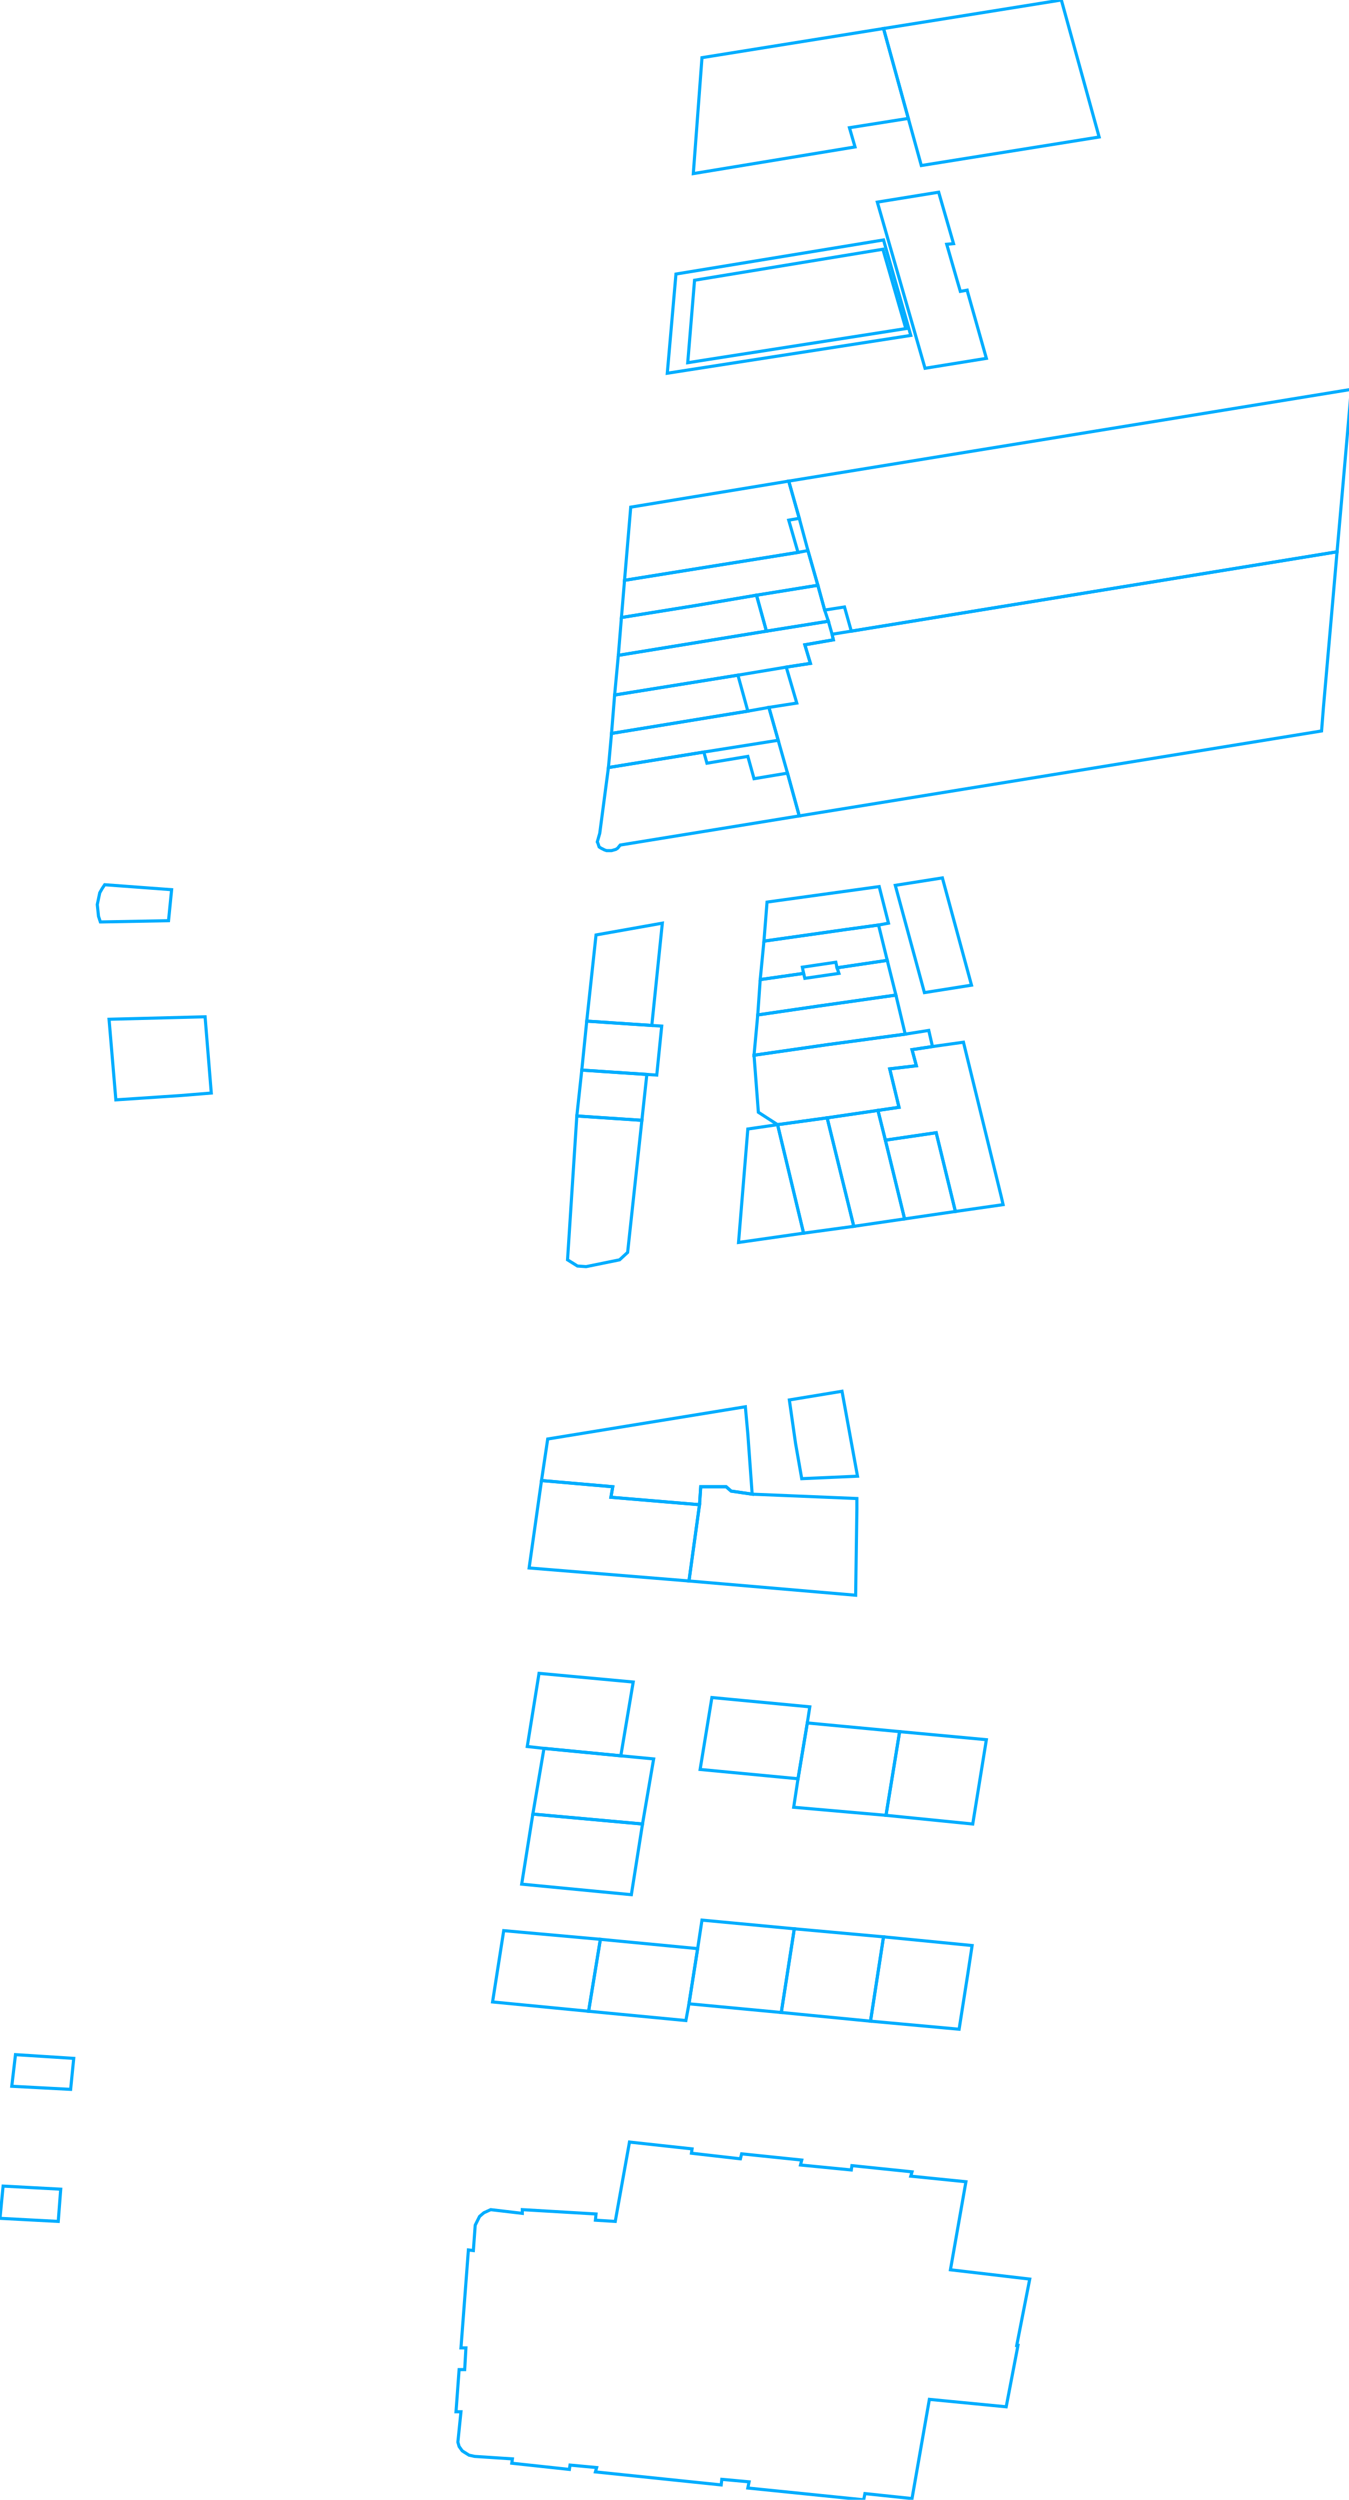<?xml version="1.0" encoding="iso-8859-1" standalone="no"?>
<!DOCTYPE svg PUBLIC "-//W3C//DTD SVG 1.0//EN" "http://www.w3.org/TR/2001/REC-SVG-20010904/DTD/svg10.dtd">
<svg xmlns="http://www.w3.org/2000/svg" width="432" height="800">
<path style="fill:rgb(255, 0, 0);fill-opacity:0;fill-rule:evenodd;stroke:rgb(0, 173, 255);stroke-width:1;" d="M 146.032, 771.825 L 147.024, 758.333 L 148.81, 758.333 L 149.206, 751.389 L 147.619, 751.389 L 150, 720.04 L 151.587, 720.238 L 152.183, 712.103 L 153.571, 709.325 L 154.96, 708.135 L 157.143, 707.143 L 167.262, 708.333 L 167.262, 707.143 L 190.873, 708.532 L 190.675, 710.516 L 197.024, 710.913 L 201.587, 685.516 L 221.627, 687.698 L 221.429, 689.087 L 237.103, 690.873 L 237.5, 689.286 L 256.746, 691.27 L 256.349, 692.857 L 272.619, 694.444 L 272.817, 693.056 L 292.063, 695.04 L 291.667, 696.429 L 309.325, 698.214 L 304.365, 726.389 L 329.762, 729.365 L 325.595, 750.595 L 325.992, 750.595 L 322.222, 770.238 L 297.619, 767.857 L 292.063, 799.603 L 276.984, 798.016 L 276.587, 800 L 239.484, 796.23 L 239.881, 794.246 L 231.151, 793.452 L 230.952, 795.238 L 190.675, 791.071 L 191.071, 789.683 L 182.54, 788.889 L 182.341, 790.278 L 163.889, 788.294 L 164.087, 786.905 L 151.984, 786.111 L 150.198, 785.714 L 148.611, 784.722 L 148.016, 784.325 L 147.024, 782.937 L 146.627, 781.548 L 147.619, 771.825 L 146.032, 771.825 z "/>
<path style="fill:rgb(0, 255, 0);fill-opacity:0;fill-rule:evenodd;stroke:rgb(0, 173, 255);stroke-width:1;" d="M 246.23, 226.389 L 255.159, 225 L 251.786, 213.492 L 259.524, 212.302 L 257.738, 206.349 L 266.865, 204.762 L 266.468, 202.976 L 272.619, 201.984 L 428.175, 176.587 L 426.984, 190.278 L 423.81, 226.389 L 423.214, 233.929 L 255.952, 261.111 L 252.183, 247.421 L 249.206, 236.905 L 246.23, 226.389 z "/>
<path style="fill:rgb(0, 0, 255);fill-opacity:0;fill-rule:evenodd;stroke:rgb(0, 173, 255);stroke-width:1;" d="M 252.579, 153.968 L 432.738, 124.603 L 429.563, 160.913 L 428.175, 176.587 L 272.619, 201.984 L 270.437, 194.246 L 264.087, 195.238 L 261.905, 187.302 L 258.73, 176.19 L 255.952, 165.873 L 252.579, 153.968 z "/>
<path style="fill:rgb(255, 255, 0);fill-opacity:0;fill-rule:evenodd;stroke:rgb(0, 173, 255);stroke-width:1;" d="M 282.937, 9.127 L 339.881, 0 L 351.984, 43.849 L 295.04, 52.976 L 290.873, 37.897 L 282.937, 9.127 z "/>
<path style="fill:rgb(255, 0, 0);fill-opacity:0;fill-rule:evenodd;stroke:rgb(0, 173, 255);stroke-width:1;" d="M 213.69, 119.444 L 216.468, 87.698 L 282.937, 76.786 L 291.667, 107.341 L 213.69, 119.444 z "/>
<path style="fill:rgb(0, 255, 0);fill-opacity:0;fill-rule:evenodd;stroke:rgb(0, 173, 255);stroke-width:1;" d="M 222.024, 55.556 L 224.802, 18.452 L 282.937, 9.127 L 290.873, 37.897 L 272.024, 40.873 L 273.81, 47.024 L 222.024, 55.556 z "/>
<path style="fill:rgb(0, 0, 255);fill-opacity:0;fill-rule:evenodd;stroke:rgb(0, 173, 255);stroke-width:1;" d="M 220.238, 116.071 L 222.421, 89.683 L 282.738, 79.762 L 290.079, 105.159 L 220.238, 116.071 z "/>
<path style="fill:rgb(255, 255, 0);fill-opacity:0;fill-rule:evenodd;stroke:rgb(0, 173, 255);stroke-width:1;" d="M 220.635, 505.952 L 224.008, 481.548 L 224.405, 475.794 L 232.54, 475.794 L 234.127, 477.183 L 240.873, 478.175 L 274.405, 479.563 L 274.405, 482.937 L 274.008, 510.516 L 220.635, 505.952 z "/>
<path style="fill:rgb(255, 0, 0);fill-opacity:0;fill-rule:evenodd;stroke:rgb(0, 173, 255);stroke-width:1;" d="M 173.413, 473.81 L 175.397, 460.516 L 238.69, 450.198 L 239.484, 458.929 L 240.873, 478.175 L 234.127, 477.183 L 232.54, 475.794 L 224.405, 475.794 L 224.008, 481.548 L 195.635, 479.167 L 196.23, 475.794 L 173.413, 473.81 z "/>
<path style="fill:rgb(0, 255, 0);fill-opacity:0;fill-rule:evenodd;stroke:rgb(0, 173, 255);stroke-width:1;" d="M 191.27, 269.444 L 192.063, 266.667 L 194.841, 245.635 L 202.183, 244.444 L 225.397, 240.675 L 226.389, 244.246 L 239.484, 242.063 L 241.468, 249.206 L 252.183, 247.421 L 255.952, 261.111 L 198.611, 270.437 L 197.817, 271.429 L 197.222, 271.825 L 195.833, 272.222 L 194.246, 272.222 L 193.651, 272.024 L 192.46, 271.429 L 191.865, 271.032 L 191.468, 269.841 L 191.27, 269.444 z "/>
<path style="fill:rgb(0, 0, 255);fill-opacity:0;fill-rule:evenodd;stroke:rgb(0, 173, 255);stroke-width:1;" d="M 169.444, 501.786 L 173.413, 473.81 L 196.23, 475.794 L 195.635, 479.167 L 224.008, 481.548 L 220.635, 505.952 L 169.444, 501.786 z "/>
<path style="fill:rgb(255, 255, 0);fill-opacity:0;fill-rule:evenodd;stroke:rgb(0, 173, 255);stroke-width:1;" d="M 200, 185.714 L 201.984, 162.302 L 252.579, 153.968 L 255.952, 165.873 L 252.579, 166.468 L 255.556, 176.786 L 200, 185.714 z "/>
<path style="fill:rgb(255, 0, 0);fill-opacity:0;fill-rule:evenodd;stroke:rgb(0, 173, 255);stroke-width:1;" d="M 281.151, 355.357 L 287.897, 354.365 L 284.921, 342.063 L 293.452, 341.071 L 292.063, 335.913 L 298.611, 334.921 L 308.532, 333.532 L 320.635, 382.937 L 321.23, 385.516 L 305.952, 387.698 L 299.802, 362.5 L 283.532, 364.881 L 281.151, 355.357 z "/>
<path style="fill:rgb(0, 255, 0);fill-opacity:0;fill-rule:evenodd;stroke:rgb(0, 173, 255);stroke-width:1;" d="M 241.468, 337.698 L 264.881, 334.325 L 289.881, 330.952 L 297.421, 329.762 L 298.611, 334.921 L 292.063, 335.913 L 293.452, 341.071 L 284.921, 342.063 L 287.897, 354.365 L 281.151, 355.357 L 264.881, 357.738 L 249.008, 359.921 L 242.857, 355.952 L 241.468, 337.698 z "/>
<path style="fill:rgb(0, 0, 255);fill-opacity:0;fill-rule:evenodd;stroke:rgb(0, 173, 255);stroke-width:1;" d="M 280.952, 64.683 L 300.595, 61.508 L 305.357, 77.976 L 303.175, 78.175 L 306.548, 89.881 L 307.54, 93.254 L 309.722, 92.857 L 309.921, 93.651 L 315.873, 114.683 L 296.23, 117.857 L 280.952, 64.683 z "/>
<path style="fill:rgb(255, 255, 0);fill-opacity:0;fill-rule:evenodd;stroke:rgb(0, 173, 255);stroke-width:1;" d="M 181.746, 403.175 L 184.722, 357.143 L 205.556, 358.532 L 200.992, 400.794 L 198.413, 403.175 L 187.698, 405.357 L 184.921, 405.159 L 181.746, 403.175 z "/>
<path style="fill:rgb(255, 0, 0);fill-opacity:0;fill-rule:evenodd;stroke:rgb(0, 173, 255);stroke-width:1;" d="M 196.825, 222.421 L 198.016, 209.722 L 245.437, 201.984 L 265.278, 198.81 L 266.468, 202.976 L 266.865, 204.762 L 257.738, 206.349 L 259.524, 212.302 L 251.786, 213.492 L 236.31, 216.071 L 196.825, 222.421 z "/>
<path style="fill:rgb(0, 255, 0);fill-opacity:0;fill-rule:evenodd;stroke:rgb(0, 173, 255);stroke-width:1;" d="M 167.063, 602.976 L 170.635, 580.556 L 205.754, 583.73 L 202.183, 606.349 L 167.063, 602.976 z "/>
<path style="fill:rgb(0, 0, 255);fill-opacity:0;fill-rule:evenodd;stroke:rgb(0, 173, 255);stroke-width:1;" d="M 220.635, 641.27 L 223.413, 623.611 L 224.802, 614.484 L 254.365, 617.262 L 250.198, 644.048 L 220.635, 641.27 z "/>
<path style="fill:rgb(255, 255, 0);fill-opacity:0;fill-rule:evenodd;stroke:rgb(0, 173, 255);stroke-width:1;" d="M 254.167, 578.373 L 255.556, 569.246 L 258.532, 551.389 L 288.095, 554.167 L 283.73, 580.952 L 254.167, 578.373 z "/>
<path style="fill:rgb(255, 0, 0);fill-opacity:0;fill-rule:evenodd;stroke:rgb(0, 173, 255);stroke-width:1;" d="M 250.198, 644.048 L 254.365, 617.262 L 282.937, 619.841 L 278.77, 646.825 L 250.198, 644.048 z "/>
<path style="fill:rgb(0, 255, 0);fill-opacity:0;fill-rule:evenodd;stroke:rgb(0, 173, 255);stroke-width:1;" d="M 34.921, 326.19 L 65.675, 325.397 L 67.659, 349.802 L 57.937, 350.595 L 37.103, 351.984 L 34.921, 326.19 z "/>
<path style="fill:rgb(0, 0, 255);fill-opacity:0;fill-rule:evenodd;stroke:rgb(0, 173, 255);stroke-width:1;" d="M 278.77, 646.825 L 282.937, 619.841 L 311.31, 622.619 L 309.921, 631.746 L 307.143, 649.405 L 278.77, 646.825 z "/>
<path style="fill:rgb(255, 255, 0);fill-opacity:0;fill-rule:evenodd;stroke:rgb(0, 173, 255);stroke-width:1;" d="M 283.73, 580.952 L 288.095, 554.167 L 315.873, 556.746 L 311.508, 583.73 L 283.73, 580.952 z "/>
<path style="fill:rgb(255, 0, 0);fill-opacity:0;fill-rule:evenodd;stroke:rgb(0, 173, 255);stroke-width:1;" d="M 170.635, 580.556 L 174.206, 559.524 L 198.81, 561.905 L 209.325, 562.897 L 205.754, 583.73 L 170.635, 580.556 z "/>
<path style="fill:rgb(0, 255, 0);fill-opacity:0;fill-rule:evenodd;stroke:rgb(0, 173, 255);stroke-width:1;" d="M 224.206, 566.27 L 227.976, 543.254 L 259.325, 546.23 L 258.532, 551.389 L 255.556, 569.246 L 224.206, 566.27 z "/>
<path style="fill:rgb(0, 0, 255);fill-opacity:0;fill-rule:evenodd;stroke:rgb(0, 173, 255);stroke-width:1;" d="M 188.492, 643.651 L 192.262, 620.635 L 223.413, 623.611 L 220.635, 641.27 L 219.643, 646.627 L 188.492, 643.651 z "/>
<path style="fill:rgb(255, 255, 0);fill-opacity:0;fill-rule:evenodd;stroke:rgb(0, 173, 255);stroke-width:1;" d="M 157.738, 640.675 L 161.31, 617.857 L 192.262, 620.635 L 188.492, 643.651 L 157.738, 640.675 z "/>
<path style="fill:rgb(255, 0, 0);fill-opacity:0;fill-rule:evenodd;stroke:rgb(0, 173, 255);stroke-width:1;" d="M 168.849, 558.929 L 172.619, 535.516 L 202.778, 538.294 L 198.81, 561.905 L 174.206, 559.524 L 168.849, 558.929 z "/>
<path style="fill:rgb(0, 255, 0);fill-opacity:0;fill-rule:evenodd;stroke:rgb(0, 173, 255);stroke-width:1;" d="M 199.008, 197.619 L 200, 185.714 L 255.556, 176.786 L 258.73, 176.19 L 261.905, 187.302 L 242.262, 190.476 L 222.421, 193.849 L 199.008, 197.619 z "/>
<path style="fill:rgb(0, 0, 255);fill-opacity:0;fill-rule:evenodd;stroke:rgb(0, 173, 255);stroke-width:1;" d="M 187.897, 326.786 L 190.873, 299.206 L 212.103, 295.437 L 208.73, 328.175 L 187.897, 326.786 z "/>
<path style="fill:rgb(255, 255, 0);fill-opacity:0;fill-rule:evenodd;stroke:rgb(0, 173, 255);stroke-width:1;" d="M 241.468, 337.698 L 242.659, 324.802 L 261.706, 322.024 L 286.905, 318.452 L 289.881, 330.952 L 264.881, 334.325 L 241.468, 337.698 z "/>
<path style="fill:rgb(255, 0, 0);fill-opacity:0;fill-rule:evenodd;stroke:rgb(0, 173, 255);stroke-width:1;" d="M 264.881, 357.738 L 281.151, 355.357 L 283.532, 364.881 L 289.683, 390.079 L 273.413, 392.46 L 264.881, 357.738 z "/>
<path style="fill:rgb(0, 255, 0);fill-opacity:0;fill-rule:evenodd;stroke:rgb(0, 173, 255);stroke-width:1;" d="M 249.008, 359.921 L 264.881, 357.738 L 273.413, 392.46 L 257.341, 394.643 L 249.008, 359.921 z "/>
<path style="fill:rgb(0, 0, 255);fill-opacity:0;fill-rule:evenodd;stroke:rgb(0, 173, 255);stroke-width:1;" d="M 194.841, 245.635 L 195.833, 234.722 L 197.024, 234.524 L 239.484, 227.579 L 246.23, 226.389 L 249.206, 236.905 L 225.397, 240.675 L 202.183, 244.444 L 194.841, 245.635 z "/>
<path style="fill:rgb(255, 255, 0);fill-opacity:0;fill-rule:evenodd;stroke:rgb(0, 173, 255);stroke-width:1;" d="M 236.508, 397.619 L 239.484, 361.31 L 249.008, 359.921 L 257.341, 394.643 L 236.508, 397.619 z "/>
<path style="fill:rgb(255, 0, 0);fill-opacity:0;fill-rule:evenodd;stroke:rgb(0, 173, 255);stroke-width:1;" d="M 198.016, 209.722 L 199.008, 197.619 L 222.421, 193.849 L 242.262, 190.476 L 245.437, 201.984 L 198.016, 209.722 z "/>
<path style="fill:rgb(0, 255, 0);fill-opacity:0;fill-rule:evenodd;stroke:rgb(0, 173, 255);stroke-width:1;" d="M 286.706, 283.333 L 301.786, 280.952 L 311.111, 315.278 L 296.032, 317.659 L 286.706, 283.333 z "/>
<path style="fill:rgb(0, 0, 255);fill-opacity:0;fill-rule:evenodd;stroke:rgb(0, 173, 255);stroke-width:1;" d="M 195.833, 234.722 L 196.825, 222.421 L 236.31, 216.071 L 239.484, 227.579 L 197.024, 234.524 L 195.833, 234.722 z "/>
<path style="fill:rgb(255, 255, 0);fill-opacity:0;fill-rule:evenodd;stroke:rgb(0, 173, 255);stroke-width:1;" d="M 252.778, 448.016 L 269.643, 445.238 L 274.603, 472.421 L 256.746, 473.214 L 254.762, 461.905 L 252.778, 448.016 z "/>
<path style="fill:rgb(255, 0, 0);fill-opacity:0;fill-rule:evenodd;stroke:rgb(0, 173, 255);stroke-width:1;" d="M 244.643, 301.19 L 245.635, 288.69 L 281.548, 283.73 L 284.524, 295.437 L 281.349, 296.032 L 271.23, 297.421 L 244.643, 301.19 z "/>
<path style="fill:rgb(0, 255, 0);fill-opacity:0;fill-rule:evenodd;stroke:rgb(0, 173, 255);stroke-width:1;" d="M 242.659, 324.802 L 243.452, 313.492 L 257.341, 311.508 L 257.738, 313.095 L 268.651, 311.508 L 268.056, 309.722 L 284.127, 307.341 L 286.905, 318.452 L 261.706, 322.024 L 242.659, 324.802 z "/>
<path style="fill:rgb(0, 0, 255);fill-opacity:0;fill-rule:evenodd;stroke:rgb(0, 173, 255);stroke-width:1;" d="M 243.452, 313.492 L 244.643, 301.19 L 271.23, 297.421 L 281.349, 296.032 L 284.127, 307.341 L 268.056, 309.722 L 267.659, 307.937 L 256.944, 309.524 L 257.341, 311.508 L 243.452, 313.492 z "/>
<path style="fill:rgb(255, 255, 0);fill-opacity:0;fill-rule:evenodd;stroke:rgb(0, 173, 255);stroke-width:1;" d="M 283.532, 364.881 L 299.802, 362.5 L 305.952, 387.698 L 289.683, 390.079 L 283.532, 364.881 z "/>
<path style="fill:rgb(255, 0, 0);fill-opacity:0;fill-rule:evenodd;stroke:rgb(0, 173, 255);stroke-width:1;" d="M 186.31, 342.46 L 187.897, 326.786 L 208.73, 328.175 L 211.905, 328.373 L 210.317, 344.048 L 207.143, 343.849 L 186.31, 342.46 z "/>
<path style="fill:rgb(0, 255, 0);fill-opacity:0;fill-rule:evenodd;stroke:rgb(0, 173, 255);stroke-width:1;" d="M 184.722, 357.143 L 186.31, 342.46 L 207.143, 343.849 L 205.556, 358.532 L 184.722, 357.143 z "/>
<path style="fill:rgb(0, 0, 255);fill-opacity:0;fill-rule:evenodd;stroke:rgb(0, 173, 255);stroke-width:1;" d="M 31.151, 289.484 L 31.944, 285.714 L 32.738, 284.325 L 33.532, 283.135 L 54.96, 284.722 L 53.968, 294.643 L 32.738, 295.04 L 32.143, 295.04 L 31.548, 293.254 L 31.151, 289.484 z "/>
<path style="fill:rgb(255, 255, 0);fill-opacity:0;fill-rule:evenodd;stroke:rgb(0, 173, 255);stroke-width:1;" d="M 242.262, 190.476 L 261.905, 187.302 L 264.087, 195.238 L 265.278, 198.81 L 245.437, 201.984 L 242.262, 190.476 z "/>
<path style="fill:rgb(255, 0, 0);fill-opacity:0;fill-rule:evenodd;stroke:rgb(0, 173, 255);stroke-width:1;" d="M 0, 709.921 L 0.992, 699.603 L 19.444, 700.595 L 18.651, 710.913 L 0, 709.921 z "/>
<path style="fill:rgb(0, 255, 0);fill-opacity:0;fill-rule:evenodd;stroke:rgb(0, 173, 255);stroke-width:1;" d="M 3.77, 667.659 L 4.96, 657.54 L 23.611, 658.73 L 22.619, 668.651 L 3.77, 667.659 z "/>
</svg>